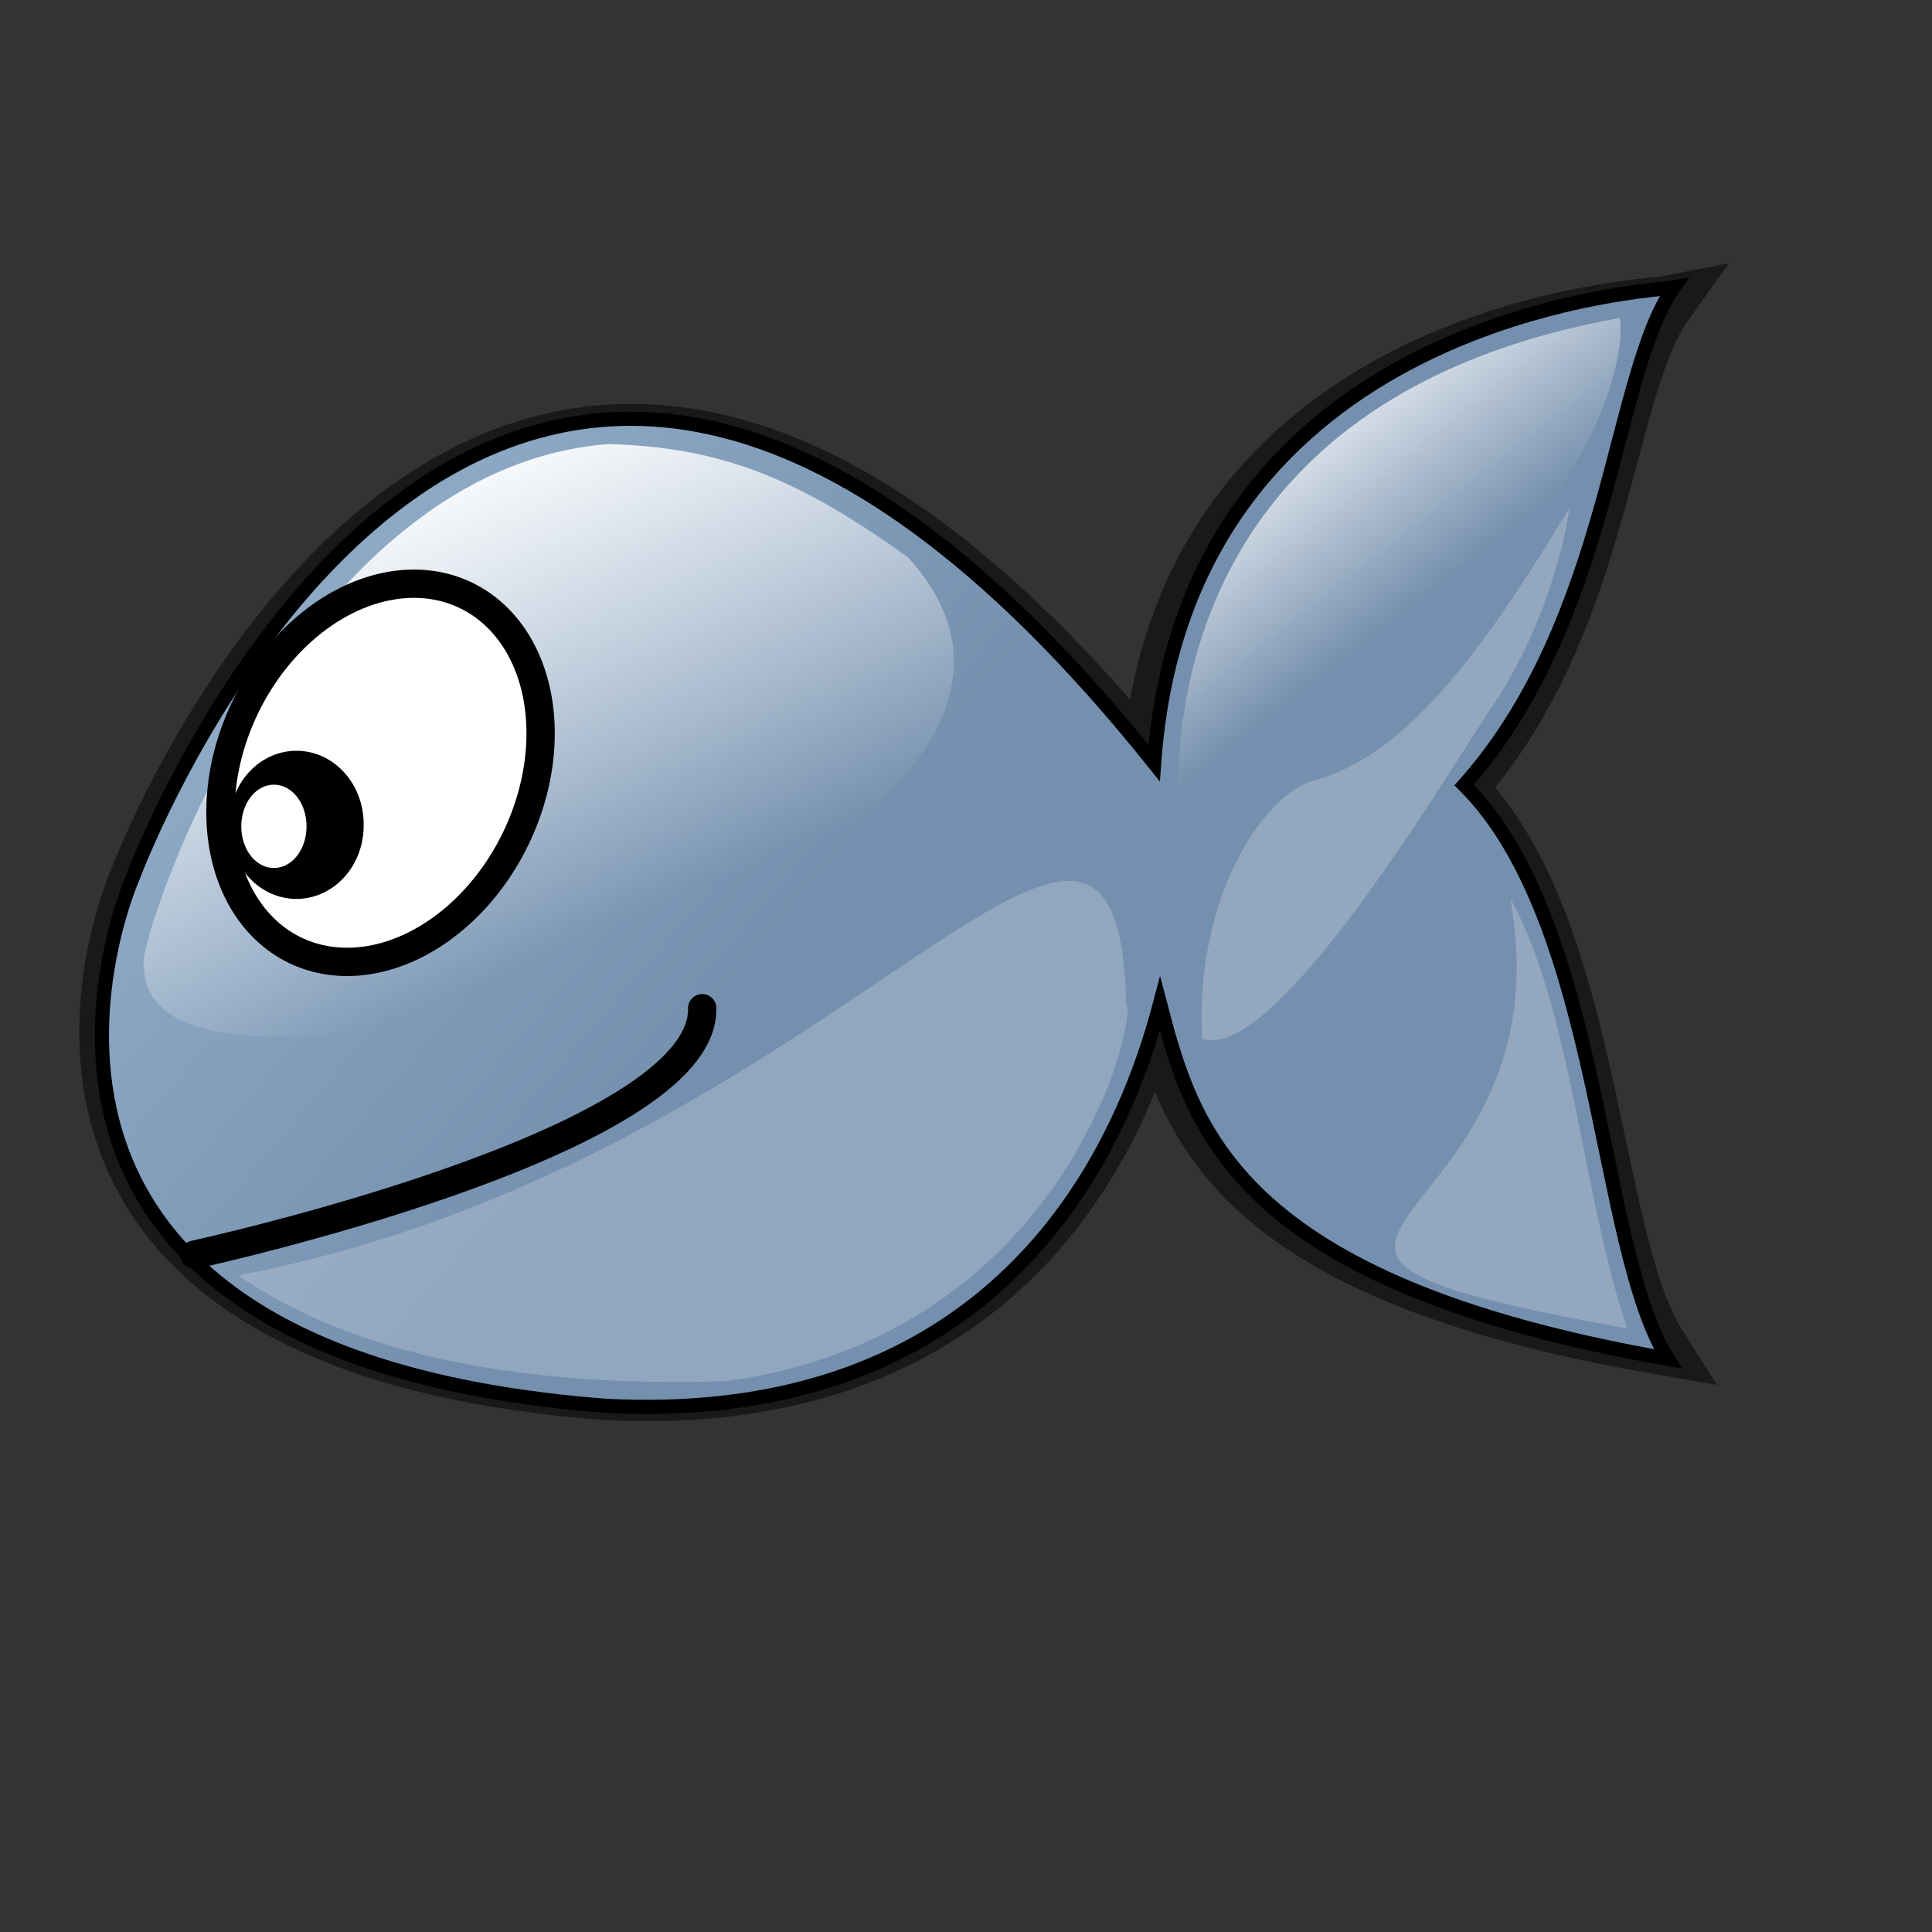 <?xml version="1.0" encoding="UTF-8" standalone="no"?>
<!-- Created with Inkscape (http://www.inkscape.org/) -->
<svg
   xmlns:dc="http://purl.org/dc/elements/1.1/"
   xmlns:cc="http://web.resource.org/cc/"
   xmlns:rdf="http://www.w3.org/1999/02/22-rdf-syntax-ns#"
   xmlns:svg="http://www.w3.org/2000/svg"
   xmlns="http://www.w3.org/2000/svg"
   xmlns:xlink="http://www.w3.org/1999/xlink"
   xmlns:sodipodi="http://inkscape.sourceforge.net/DTD/sodipodi-0.dtd"
   xmlns:inkscape="http://www.inkscape.org/namespaces/inkscape"
   sodipodi:docname="bluefish-icon.svg"
   sodipodi:docbase="/home/francois/Images/Rodent/Rodent/scalable/apps"
   height="128pt"
   width="128pt"
   inkscape:version="0.41"
   sodipodi:version="0.32"
   id="svg1">
  <rect width="100%" height="100%" fill="#333333" stroke="none"/>
  <defs
     id="defs3">
    <linearGradient
       id="linearGradient4352"
       inkscape:collect="always">
      <stop
         id="stop4354"
         offset="0"
         style="stop-color:#ffffff;stop-opacity:1;" />
      <stop
         id="stop4356"
         offset="1"
         style="stop-color:#ffffff;stop-opacity:0;" />
    </linearGradient>
    <linearGradient
       id="linearGradient2060"
       inkscape:collect="always">
      <stop
         id="stop2062"
         offset="0"
         style="stop-color:#ffffff;stop-opacity:1;" />
      <stop
         id="stop2064"
         offset="1"
         style="stop-color:#ffffff;stop-opacity:0;" />
    </linearGradient>
    <linearGradient
       id="linearGradient826">
      <stop
         id="stop827"
         offset="0"
         style="stop-color:#9db8d2;stop-opacity:1;" />
      <stop
         id="stop828"
         offset="1"
         style="stop-color:#7590ae;stop-opacity:1;" />
    </linearGradient>
    <linearGradient
       y2="75.188"
       x2="75.889"
       y1="31.8"
       x1="5.228"
       id="linearGradient829"
       xlink:href="#linearGradient826"
       gradientTransform="matrix(1.124,0,0,0.806,4.136,1.114)"
       gradientUnits="userSpaceOnUse" />
    <linearGradient
       gradientUnits="userSpaceOnUse"
       y2="97.172"
       x2="50.961"
       y1="53.646"
       x1="24.811"
       gradientTransform="matrix(1.113,0,0,0.813,3.814,-0.176)"
       id="linearGradient2066"
       xlink:href="#linearGradient2060"
       inkscape:collect="always" />
    <linearGradient
       gradientUnits="userSpaceOnUse"
       y2="52.104"
       x2="132.933"
       y1="32.694"
       x1="118.853"
       gradientTransform="matrix(0.918,0,0,0.986,4.136,1.114)"
       id="linearGradient4358"
       xlink:href="#linearGradient4352"
       inkscape:collect="always" />
    <linearGradient
       y2="82.128"
       x2="121.912"
       y1="80.607"
       x1="101.273"
       gradientTransform="matrix(0.918,0,0,0.986,4.136,1.114)"
       gradientUnits="userSpaceOnUse"
       id="linearGradient5130"
       xlink:href="#linearGradient4352"
       inkscape:collect="always" />
  </defs>
  <sodipodi:namedview
     inkscape:current-layer="svg1"
     inkscape:window-y="49"
     inkscape:window-x="15"
     snaptoguides="true"
     showguides="true"
     gridspacingy="1mm"
     gridspacingx="1mm"
     showgrid="true"
     inkscape:window-height="653"
     inkscape:window-width="1242"
     inkscape:cy="80.000000"
     inkscape:cx="80.000000"
     inkscape:zoom="2.9500000"
     inkscape:pageshadow="2"
     inkscape:pageopacity="0.0"
     borderopacity="1.0"
     bordercolor="#666666"
     pagecolor="#ffffff"
     id="base" />
  <path
     sodipodi:nodetypes="cccccccc"
     id="path834"
     d="M 12.198,77.574 C 12.198,77.574 43.022,-4.1 101.587,67.743 C 104.412,28.922 145.767,27.158 147.052,26.906 C 141.657,34.468 141.638,55.375 128.718,69.635 C 140.8,81.47 140.373,109.251 146.538,118.915 C 108.522,112.361 104.926,99.001 102.1,88.413 C 96.963,107.572 82.835,124.461 53.553,122.949 C -6.296,118.411 12.198,77.574 12.198,77.574 z "
     style="stroke-miterlimit:4;stroke-dasharray:none;stroke-opacity:0.5;stroke-width:5;stroke:#000000;fill-rule:evenodd;fill-opacity:0.389;fill:#000000" />
  <path
     sodipodi:nodetypes="cccccccc"
     id="path825"
     d="M 11.728,77.513 C 11.728,77.513 42.84,-6.491 101.954,67.402 C 104.806,27.474 146.549,25.659 147.845,25.4 C 142.4,33.178 142.381,54.681 129.34,69.347 C 141.535,81.521 141.104,110.094 147.327,120.034 C 108.954,113.292 105.325,99.551 102.473,88.662 C 97.287,108.366 83.027,125.737 53.471,124.182 C -6.94,119.515 11.728,77.513 11.728,77.513 z "
     style="stroke-dasharray:none;stroke-miterlimit:4;stroke-width:1.25;stroke:#000000;fill-rule:evenodd;fill:url(#linearGradient829)" />
  <path
     sodipodi:nodetypes="cccc"
     id="path2068"
     d="M 99.484,88.76 C 100.563,89.57 94.377,117.918 64.103,122.012 C 51.267,122.387 33.716,121.354 21.044,112.671 C 74.269,102.47 98.843,57.374 99.484,88.76 z "
     style="fill:#ffffff;fill-opacity:0.206;fill-rule:evenodd;stroke:none;stroke-width:0.25pt;stroke-linecap:butt;stroke-linejoin:miter;stroke-opacity:1" />
  <path
     sodipodi:nodetypes="cccc"
     id="path1070"
     d="M 12.72,85.382 C 11.641,84.572 25.405,41.389 53.745,39.229 C 64.001,39.499 70.748,42.468 80.195,49.216 C 104.371,75.542 12.716,104.513 12.72,85.382 z "
     style="fill:url(#linearGradient2066);fill-opacity:1;fill-rule:evenodd;stroke:none;stroke-width:0.25pt;stroke-linecap:butt;stroke-linejoin:miter;stroke-opacity:1" />
  <path
     transform="matrix(0.844,0.405,-0.405,0.844,9.547,45.377)"
     d="M 47.943 10.922 A 14.184 18.582 0 1 1  19.574,10.922 A 14.184 18.582 0 1 1  47.943 10.922 z"
     sodipodi:ry="18.581560"
     sodipodi:rx="14.184397"
     sodipodi:cy="10.921986"
     sodipodi:cx="33.758865"
     id="path830"
     style="stroke-miterlimit:4;stroke-dasharray:none;stroke-linejoin:round;stroke-linecap:round;stroke-width:2.671;stroke:#000000;fill-rule:evenodd;fill-opacity:1;fill:#ffffff"
     sodipodi:type="arc" />
  <path
     transform="matrix(0.936,0,0,0.936,-15.765,79.768)"
     d="M 50.496 -7.376 A 5.674 6.241 0 1 1  39.149,-7.376 A 5.674 6.241 0 1 1  50.496 -7.376 z"
     sodipodi:ry="6.2411346"
     sodipodi:rx="5.6737590"
     sodipodi:cy="-7.3758864"
     sodipodi:cx="44.822697"
     id="path831"
     style="fill-rule:evenodd;stroke:#000000;stroke-width:1pt"
     sodipodi:type="arc" />
  <path
     transform="matrix(0.936,0,0,0.936,0.697,82.423)"
     d="M 27.518 -10.071 A 2.411 3.262 0 1 1  22.695,-10.071 A 2.411 3.262 0 1 1  27.518 -10.071 z"
     sodipodi:ry="3.2624114"
     sodipodi:rx="2.4113476"
     sodipodi:cy="-10.070922"
     sodipodi:cx="25.106382"
     id="path832"
     style="fill:#ffffff;fill-opacity:1;fill-rule:evenodd;stroke:#ffffff;stroke-width:1pt;stroke-opacity:1"
     sodipodi:type="arc" />
  <path
     id="path833"
     d="M 17.159,110.833 C 17.159,110.833 62.296,101.009 62.03,89.061"
     style="stroke-miterlimit:4;stroke-dasharray:none;stroke-linecap:round;stroke-width:2.5;stroke:#000000;fill-rule:evenodd;fill-opacity:0.75;fill:none" />
  <path
     sodipodi:nodetypes="ccc"
     id="path1693"
     d="M 104.058,70.05 C 104.058,62.955 105.309,34.838 143.094,28.091 C 144.069,34.907 134.501,57.287 104.058,70.05 z "
     style="fill:url(#linearGradient4358);fill-opacity:1;fill-rule:evenodd;stroke:none;stroke-width:0.25pt;stroke-linecap:butt;stroke-linejoin:miter;stroke-opacity:1" />
  <path
     sodipodi:nodetypes="cscsc"
     id="path4360"
     d="M 138.646,44.861 C 138.001,49.376 135.753,56.566 132.007,62.101 C 128.261,67.636 112.848,93.887 106.21,91.778 C 105.492,79.366 111.617,70.13 116.057,68.954 C 124.379,66.749 131.322,56.989 138.646,44.861 z "
     style="fill:#ffffff;fill-opacity:0.215;fill-rule:evenodd;stroke:none;stroke-width:0.25pt;stroke-linecap:butt;stroke-linejoin:miter;stroke-opacity:1" />
  <path
     sodipodi:nodetypes="ccc"
     id="path6648"
     d="M 143.741,117.36 C 101.171,109.62 138.943,110.002 133.408,79.338 C 138.883,89.293 139.743,105.613 143.741,117.36 z "
     style="fill:#ffffff;fill-opacity:0.215;fill-rule:evenodd;stroke:none;stroke-width:0.25pt;stroke-linecap:butt;stroke-linejoin:miter;stroke-opacity:1" />
</svg>
